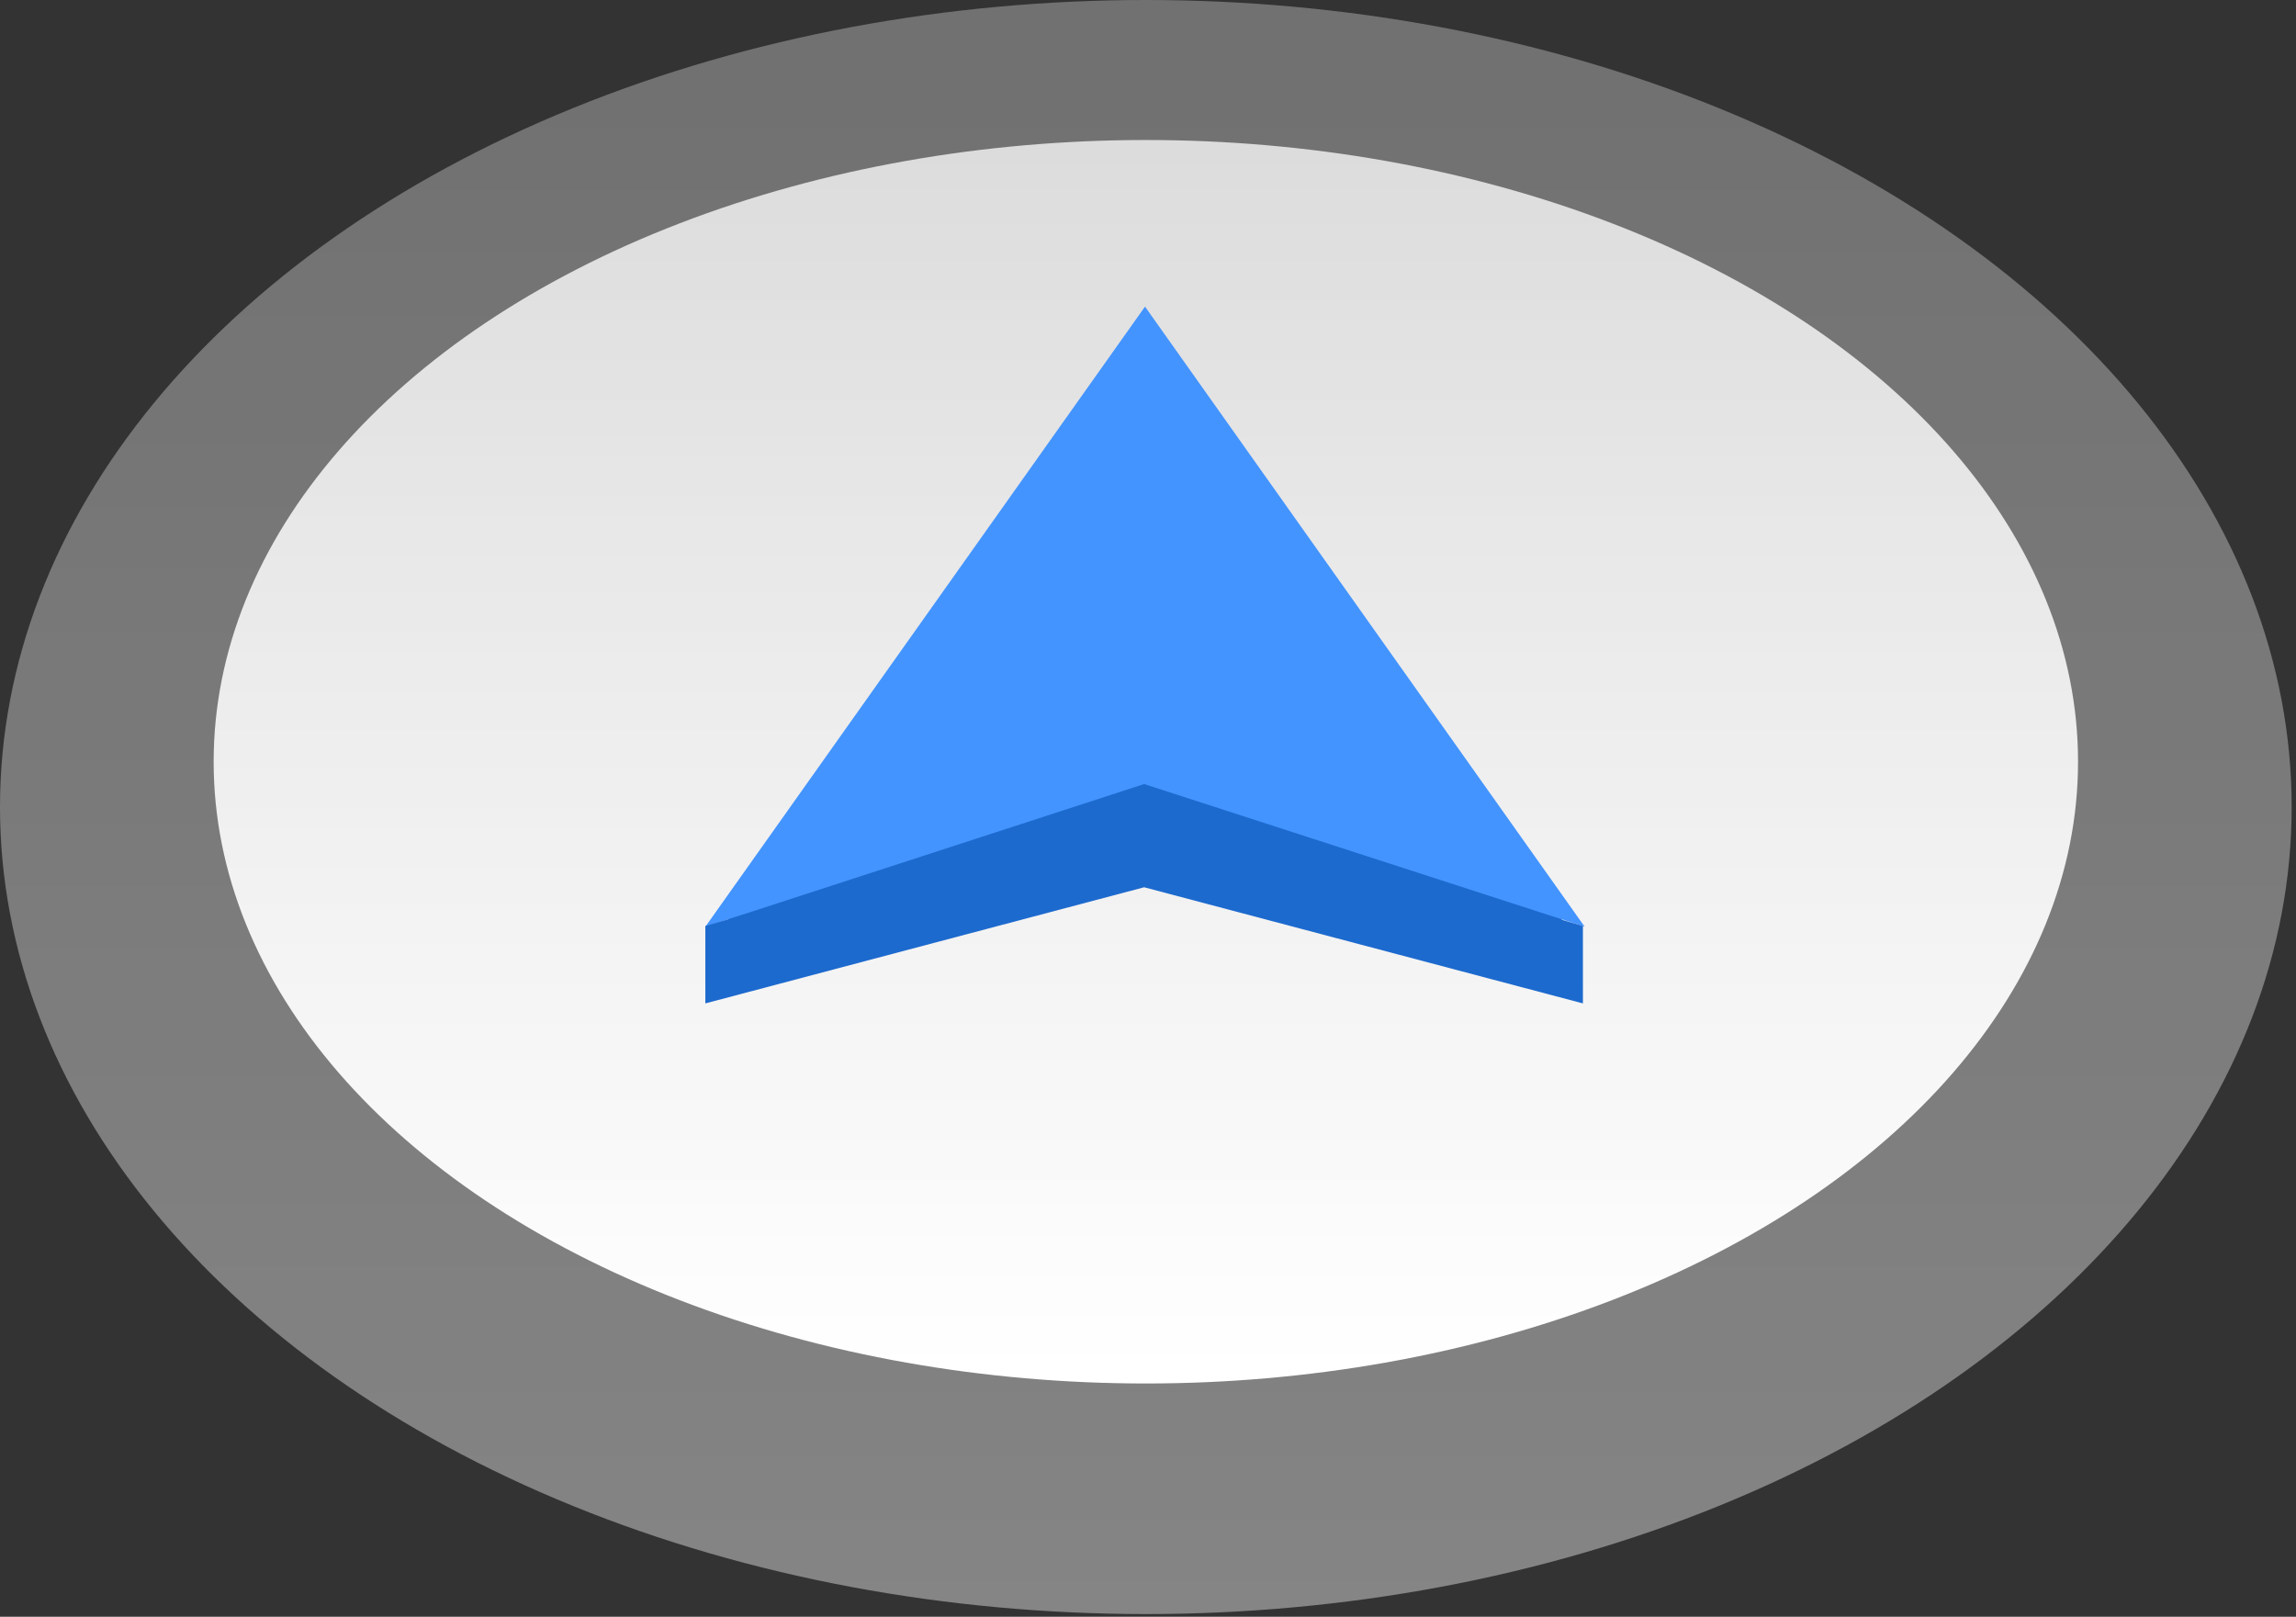 <svg width="443" height="312" viewBox="0 0 443 312" fill="none" xmlns="http://www.w3.org/2000/svg">
<rect x="0" y="0" width="443" height="312" fill="#333333" stroke="none"/>
<ellipse opacity="0.4" cx="221.082" cy="155.741" rx="221.082" ry="155.741" fill="url(#paint0_linear_1551_1040)"/>
<ellipse cx="221.084" cy="147.002" rx="179.863" ry="119.984" fill="url(#paint1_linear_1551_1040)"/>
<path d="M220.107 65.157C220.505 64.594 221.34 64.594 221.738 65.157L304.189 181.471C304.726 182.229 304.031 183.246 303.13 183.02L221.166 162.463C221.006 162.423 220.839 162.423 220.679 162.463L138.715 183.02C137.814 183.245 137.119 182.229 137.656 181.471L220.107 65.157Z" fill="#1D6ACE"/>
<path d="M220.922 59.169L305.753 178.841L220.754 151.306L136.092 178.841L220.922 59.169Z" fill="#4394FF"/>
<path d="M136.092 193.638V178.697L220.754 153.795L305.416 178.697V193.638L220.754 171.226L136.092 193.638Z" fill="#1D6ACE"/>
<defs>
<linearGradient id="paint0_linear_1551_1040" x1="221.082" y1="0" x2="221.082" y2="311.482" gradientUnits="userSpaceOnUse">
<stop stop-color="white" stop-opacity="0.75"/>
<stop offset="1" stop-color="white"/>
</linearGradient>
<linearGradient id="paint1_linear_1551_1040" x1="221.084" y1="27.018" x2="221.084" y2="266.986" gradientUnits="userSpaceOnUse">
<stop stop-color="white" stop-opacity="0.75"/>
<stop offset="1" stop-color="white"/>
</linearGradient>
</defs>
</svg>
